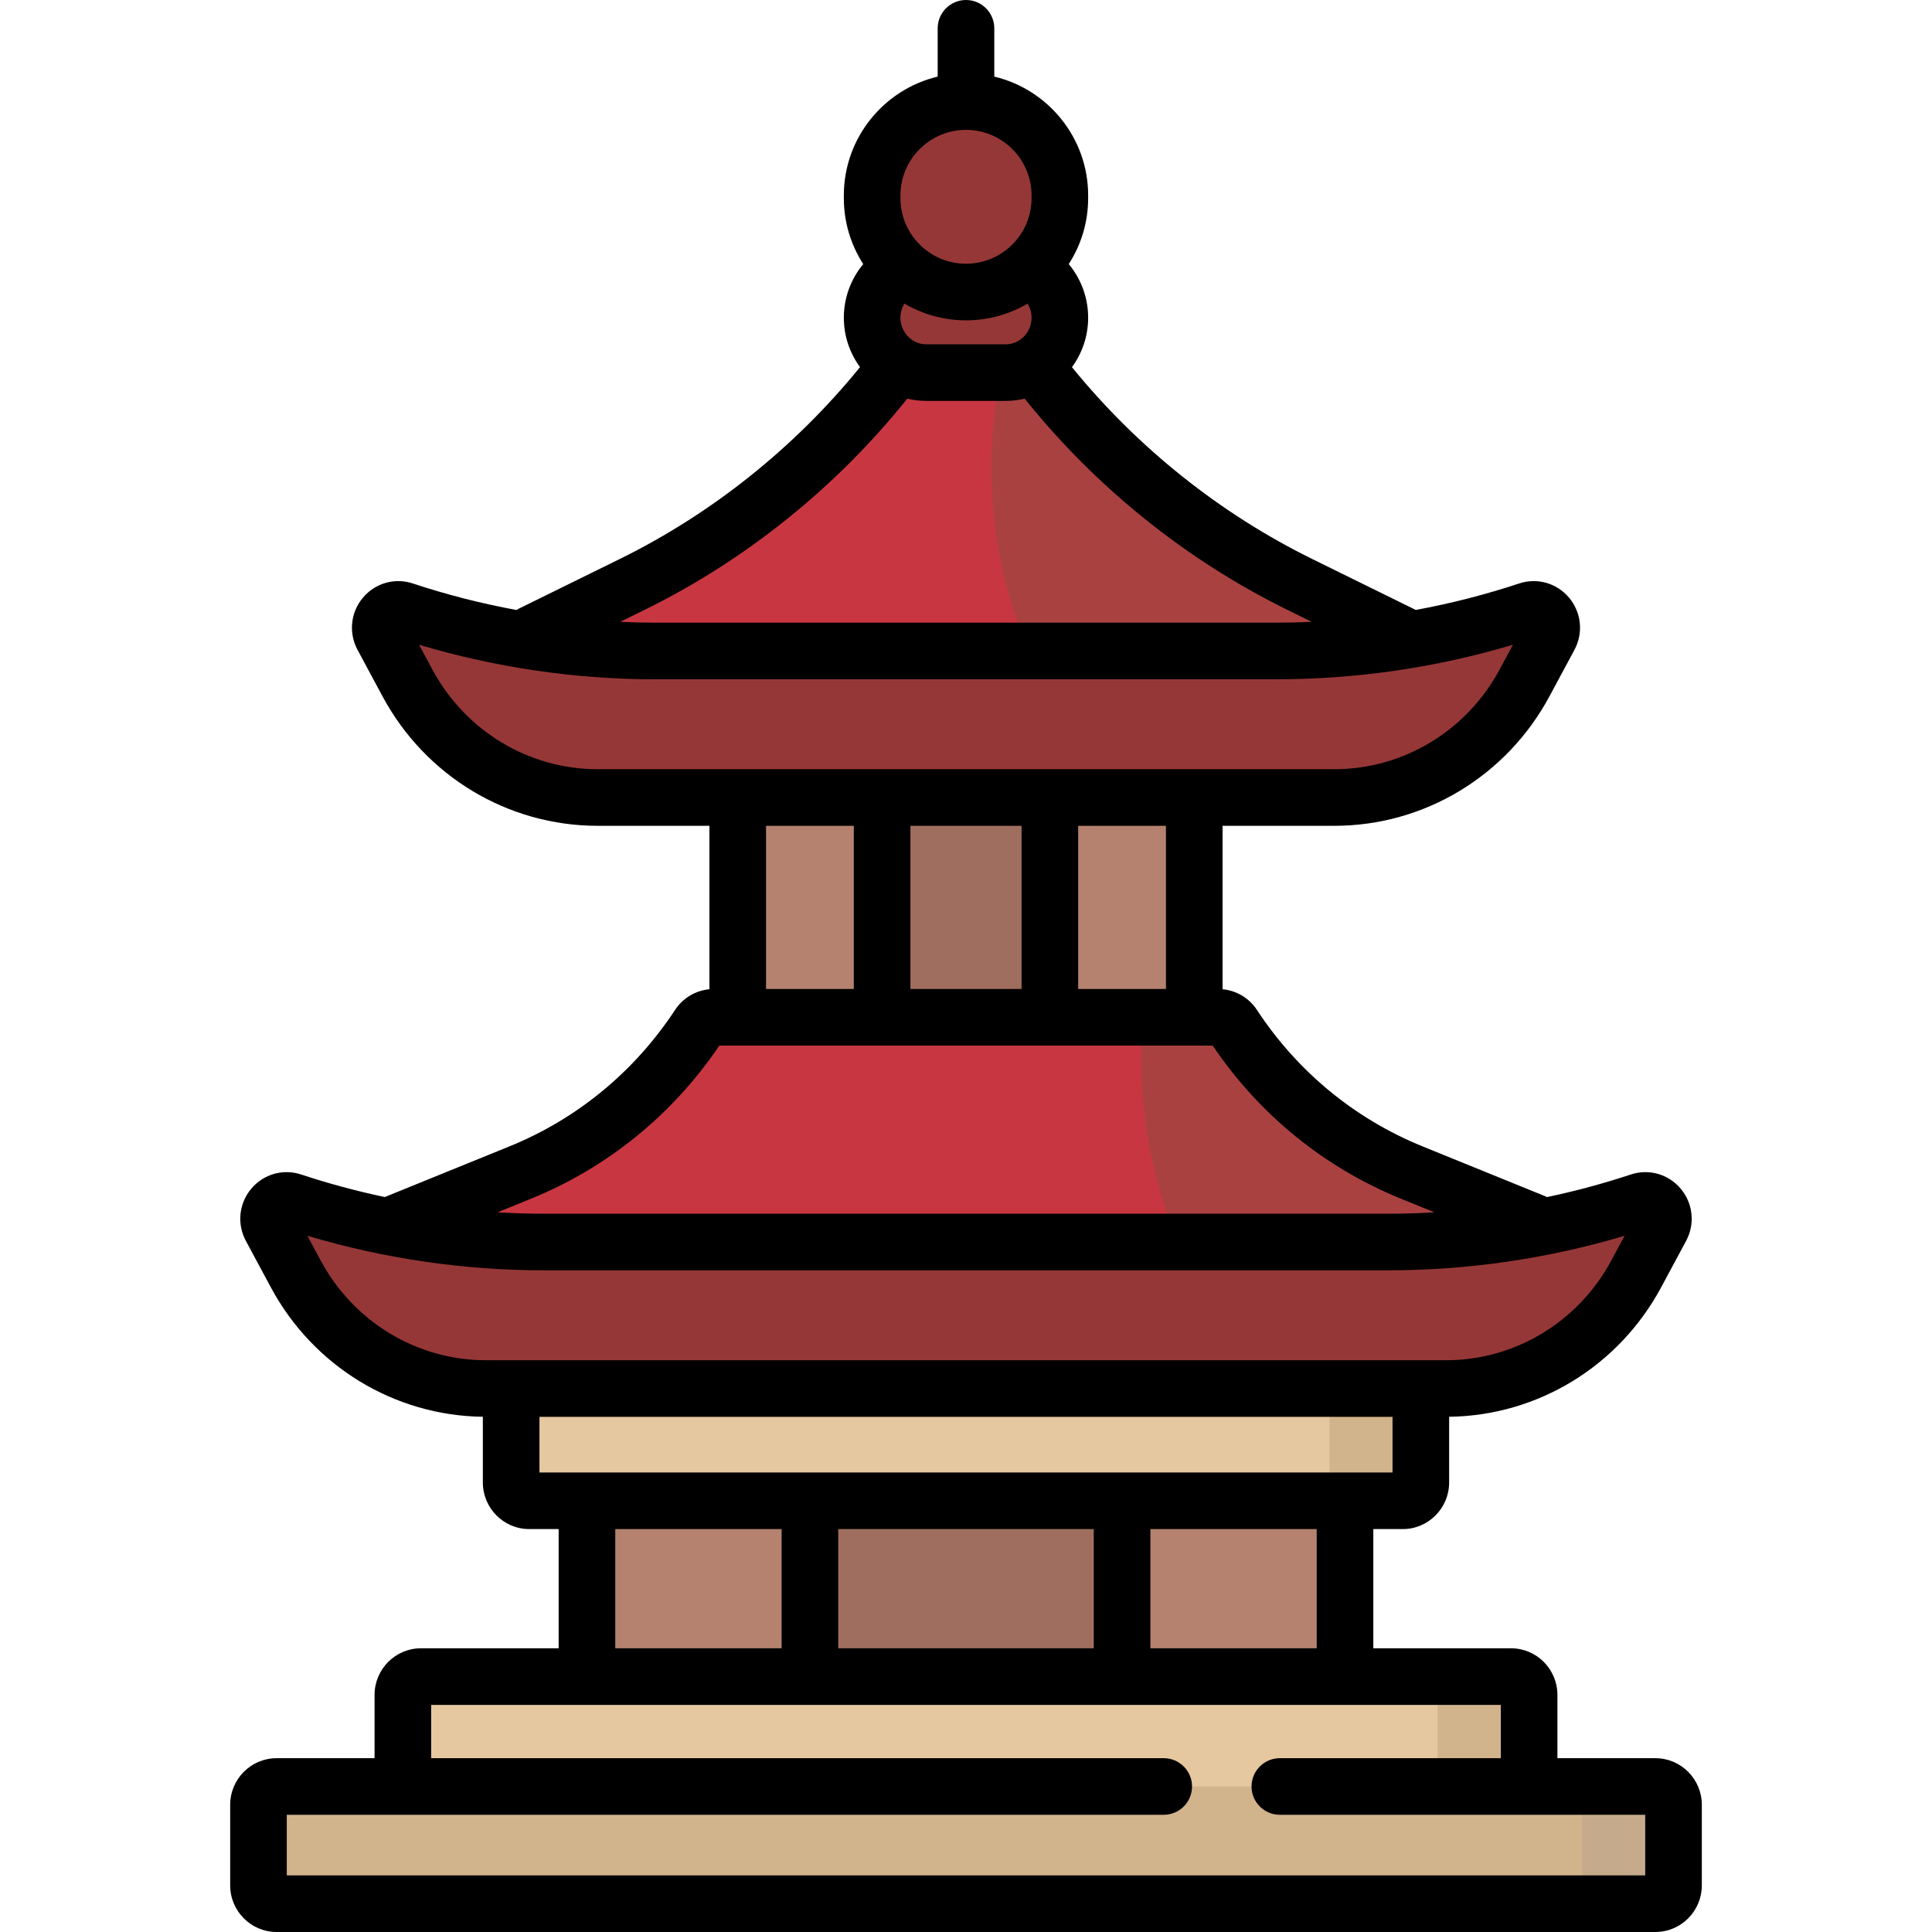 <?xml version="1.0" encoding="iso-8859-1"?>
<!-- Generator: Adobe Illustrator 19.0.0, SVG Export Plug-In . SVG Version: 6.00 Build 0)  -->
<svg version="1.1" id="Capa_1" xmlns="http://www.w3.org/2000/svg" xmlns:xlink="http://www.w3.org/1999/xlink" x="0px" y="0px"
	 viewBox="0 0 512 512" style="enable-background:new 0 0 512 512;" xml:space="preserve">
<path style="fill:#B4826E;" d="M316.492,308.418H195.507V172.52h120.986V308.418z M155.553,366.66v135.898h200.893V366.66H155.553z"
	/>
<path style="fill:#A06E5F;" d="M297.359,312.786v189.772h-82.72V312.786h19.133V172.52h44.455v140.267L297.359,312.786
	L297.359,312.786z"/>
<path style="fill:#E6C8A0;" d="M135.464,392.869v-31.063c0-2.681,2.141-4.854,4.783-4.854h231.505c2.642,0,4.783,2.173,4.783,4.854
	v31.063c0,2.681-2.141,4.854-4.783,4.854H140.246C137.605,397.723,135.464,395.55,135.464,392.869z M400.451,444.316H111.547
	c-2.642,0-4.783,2.173-4.783,4.854v21.355c0,2.681,2.141,4.854,4.783,4.854h288.903c2.642,0,4.783-2.173,4.783-4.854V449.17
	C405.234,446.489,403.092,444.316,400.451,444.316z"/>
<path style="fill:#C83741;" d="M416.187,327.832L416.187,327.832c0,16.083-12.849,29.121-28.699,29.121H263.125h-14.252H124.511
	c-15.85,0-28.699-13.038-28.699-29.121l0,0l42.008-17.074c19.307-7.847,35.818-21.447,47.355-39.007l0,0
	c0.887-1.35,2.381-2.161,3.98-2.161h59.719h14.252h59.719c1.599,0,3.093,0.811,3.98,2.161l0,0
	c11.537,17.56,28.048,31.16,47.355,39.007L416.187,327.832z M376.536,170.659l-32.1-15.793
	c-28.283-13.915-52.879-34.487-71.738-60.003l0,0h-33.395l0,0c-18.859,25.515-43.455,46.088-71.738,60.003l-32.1,15.793v26.128
	h241.071V170.659z"/>
<path style="fill:#D2B48C;" d="M443.5,478.291v21.355c0,2.681-2.141,4.854-4.783,4.854H73.282c-2.642,0-4.783-2.173-4.783-4.854
	v-21.355c0-2.681,2.141-4.854,4.783-4.854h306.739c0.605-0.813,0.978-1.814,0.978-2.912V449.17c0-2.681-2.141-4.854-4.783-4.854
	h24.235c2.642,0,4.783,2.173,4.783,4.854v21.355c0,1.098-0.373,2.099-0.978,2.912h34.46C441.359,473.438,443.5,475.61,443.5,478.291
	z M347.518,397.723h24.235c2.642,0,4.783-2.173,4.783-4.854v-31.063c0-2.681-2.141-4.854-4.783-4.854h-24.235
	c2.642,0,4.783,2.173,4.783,4.854v31.063C352.3,395.55,350.159,397.723,347.518,397.723z"/>
<path style="fill:#C5AB8C;" d="M443.5,478.291v21.355c0,2.681-2.141,4.854-4.783,4.854h-24.235c2.642,0,4.783-2.173,4.783-4.854
	v-21.355c0-2.681-2.142-4.854-4.783-4.854h24.235C441.359,473.438,443.5,475.61,443.5,478.291z"/>
<path style="fill:#AA4141;" d="M376.536,196.787h-90.119c-14.885-20.306-23.72-45.608-23.72-73.045
	c0-9.953,1.171-19.623,3.362-28.878h6.639c18.859,25.515,43.455,46.088,71.738,60.003l32.1,15.793V196.787z M374.18,310.758
	c-19.307-7.847-35.818-21.447-47.355-39.007c-0.887-1.35-2.381-2.161-3.98-2.161h-19.969c-0.311,3.598-0.479,7.239-0.479,10.92
	c0,28.99,9.863,55.596,26.304,76.443h58.788c15.85,0,28.699-13.038,28.699-29.121L374.18,310.758z"/>
<g>
	<path style="fill:#963737;" d="M440.221,325.315l-6.617,12.309c-10.058,18.711-29.385,30.353-50.389,30.353h-9.932H138.715h-9.932
		c-21.004,0-40.331-11.642-50.389-30.353l-6.617-12.309c-2.073-3.856,1.566-8.3,5.682-6.939l0,0
		c21.569,7.137,44.114,10.773,66.801,10.773h223.478c22.687,0,45.232-3.636,66.801-10.773l0,0
		C438.656,317.014,442.294,321.458,440.221,325.315z M107.986,180.995c10.058,18.711,29.385,30.353,50.39,30.353h9.932h175.383
		h9.932c21.004,0,40.331-11.642,50.39-30.353l6.617-12.309c2.073-3.856-1.566-8.301-5.682-6.939l0,0
		c-21.569,7.137-44.114,10.773-66.801,10.773H173.854c-22.687,0-45.232-3.636-66.801-10.773l0,0
		c-4.116-1.362-7.755,3.082-5.682,6.939L107.986,180.995z"/>
	<path style="fill:#963737;" d="M272.55,70.986c4.909,2.313,8.321,7.346,8.321,13.2l0,0c0,8.041-6.424,14.561-14.349,14.561h-21.046
		c-7.925,0-14.349-6.519-14.349-14.561l0,0c0-5.854,3.412-10.887,8.321-13.2c-5.105-4.622-8.321-11.345-8.321-18.833l0,0
		c0-13.939,11.136-25.238,24.872-25.238c13.737,0,24.872,11.3,24.872,25.238l0,0C280.872,59.64,277.656,66.364,272.55,70.986z"/>
</g>
<path d="M438.691,465.938h-25.958V449.17c0-6.812-5.51-12.354-12.283-12.354h-36.505v-31.594h7.807
	c6.773,0,12.283-5.542,12.283-12.354v-17.407c23.463-0.299,44.933-13.373,56.176-34.287l6.617-12.311
	c2.419-4.501,1.86-9.938-1.424-13.848c-3.249-3.869-8.441-5.345-13.222-3.761c-7.306,2.417-14.718,4.408-22.205,5.986
	c-0.16-0.078-0.319-0.159-0.486-0.227l-32.488-13.205c-17.978-7.307-33.162-19.816-43.911-36.176
	c-2.066-3.147-5.411-5.126-9.1-5.472v-43.314h29.63c23.783,0,45.623-13.144,56.995-34.302l6.618-12.31
	c2.419-4.502,1.86-9.938-1.424-13.848c-3.249-3.868-8.44-5.343-13.221-3.761c-8.991,2.975-18.139,5.314-27.394,7.016l-27.452-13.506
	c-24.452-12.03-46.368-29.551-63.666-50.837c2.695-3.668,4.292-8.206,4.292-13.113c0-5.267-1.863-10.271-5.139-14.2
	c3.246-5.043,5.139-11.037,5.139-17.468v-0.731c0-15.268-10.628-28.093-24.872-31.486V7.5c0-4.142-3.357-7.5-7.5-7.5
	c-4.142,0-7.5,3.358-7.5,7.5v12.801c-14.244,3.393-24.873,16.218-24.873,31.486v0.731c0,6.431,1.893,12.425,5.14,17.469
	c-3.274,3.937-5.14,8.961-5.14,14.198c0,4.906,1.596,9.441,4.289,13.109c-17.294,21.283-39.217,38.815-63.663,50.842l-26.683,13.127
	c-0.242,0.119-0.474,0.251-0.698,0.392c-9.279-1.703-18.451-4.046-27.464-7.029c-4.784-1.582-9.973-0.107-13.222,3.762
	c-3.284,3.911-3.843,9.346-1.422,13.848l6.617,12.309c11.374,21.158,33.213,34.302,56.996,34.302h29.63v43.314
	c-3.688,0.346-7.032,2.325-9.1,5.471c-10.75,16.361-25.934,28.871-43.911,36.177l-33.022,13.421
	c-7.471-1.576-14.867-3.563-22.158-5.976c-4.784-1.582-9.973-0.106-13.222,3.762c-3.284,3.911-3.843,9.347-1.422,13.848l6.617,12.31
	c11.242,20.914,32.712,33.989,56.176,34.287v17.407c0,6.812,5.51,12.354,12.283,12.354h7.806v31.594h-36.505
	c-6.773,0-12.283,5.542-12.283,12.354v16.768H73.307c-6.787,0-12.308,5.542-12.308,12.354v21.355
	c0,6.811,5.521,12.353,12.308,12.353h365.385c6.786,0,12.308-5.542,12.308-12.354v-21.355
	C451,471.479,445.479,465.938,438.691,465.938z M348.945,436.816h-44.086v-31.594h44.086V436.816L348.945,436.816z M289.859,405.223
	v31.594h-67.72v-31.594H289.859z M308.992,262.09h-23.266v-43.242h23.266V262.09z M270.727,218.848v43.242h-29.455v-43.242
	L270.727,218.848L270.727,218.848z M238.626,84.186c0-1.337,0.379-2.622,1.049-3.729c4.796,2.813,10.373,4.435,16.324,4.435
	s11.528-1.621,16.324-4.435c0.669,1.104,1.048,2.386,1.048,3.73c0,3.893-3.072,7.061-6.849,7.061h-21.046
	C241.699,91.246,238.626,88.079,238.626,84.186z M238.626,51.787c0-9.579,7.793-17.373,17.373-17.373
	c9.58,0,17.372,7.793,17.372,17.373v0.731c0,9.579-7.793,17.373-17.372,17.373c-9.579,0-17.373-7.793-17.373-17.373V51.787z
	 M170.874,161.595c26.798-13.184,50.777-32.497,69.564-55.948c1.618,0.387,3.304,0.598,5.037,0.598h21.046
	c1.733,0,3.417-0.211,5.035-0.598c18.792,23.455,42.761,42.76,69.566,55.947l6.499,3.197c-3.153,0.146-6.312,0.227-9.477,0.227
	H173.854c-3.165,0-6.324-0.082-9.477-0.227L170.874,161.595z M114.592,177.443l-3.535-6.577c20.401,6.076,41.494,9.153,62.796,9.153
	h164.292c21.303,0,42.394-3.077,62.796-9.153l-3.536,6.577c-8.754,16.287-25.531,26.404-43.783,26.404H158.376
	C140.124,203.848,123.347,193.73,114.592,177.443z M226.271,218.848v43.242h-23.266v-43.242L226.271,218.848L226.271,218.848z
	 M140.643,317.707c20.357-8.274,37.612-22.301,49.986-40.617h130.739c12.374,18.316,29.629,32.343,49.986,40.617l8.777,3.567
	c-4.12,0.249-8.252,0.375-12.393,0.375H144.26c-4.141,0-8.274-0.126-12.394-0.375L140.643,317.707z M84.999,334.073l-3.535-6.578
	c20.4,6.076,41.493,9.153,62.796,9.153h223.478c21.303,0,42.396-3.077,62.796-9.153L427,334.073
	c-8.756,16.287-25.532,26.404-43.784,26.404H128.783C110.531,360.477,93.754,350.359,84.999,334.073z M142.964,375.477h226.072
	v14.746H142.964V375.477z M163.053,405.223h44.086v31.594h-44.086V405.223z M436,497h-360v-16.063h232.403
	c4.143,0,7.5-3.358,7.5-7.5s-3.357-7.5-7.5-7.5H114.264v-14.121h283.469v14.121h-58.562c-4.143,0-7.5,3.358-7.5,7.5
	s3.357,7.5,7.5,7.5H436V497z"/>
<g>
</g>
<g>
</g>
<g>
</g>
<g>
</g>
<g>
</g>
<g>
</g>
<g>
</g>
<g>
</g>
<g>
</g>
<g>
</g>
<g>
</g>
<g>
</g>
<g>
</g>
<g>
</g>
<g>
</g>
</svg>
